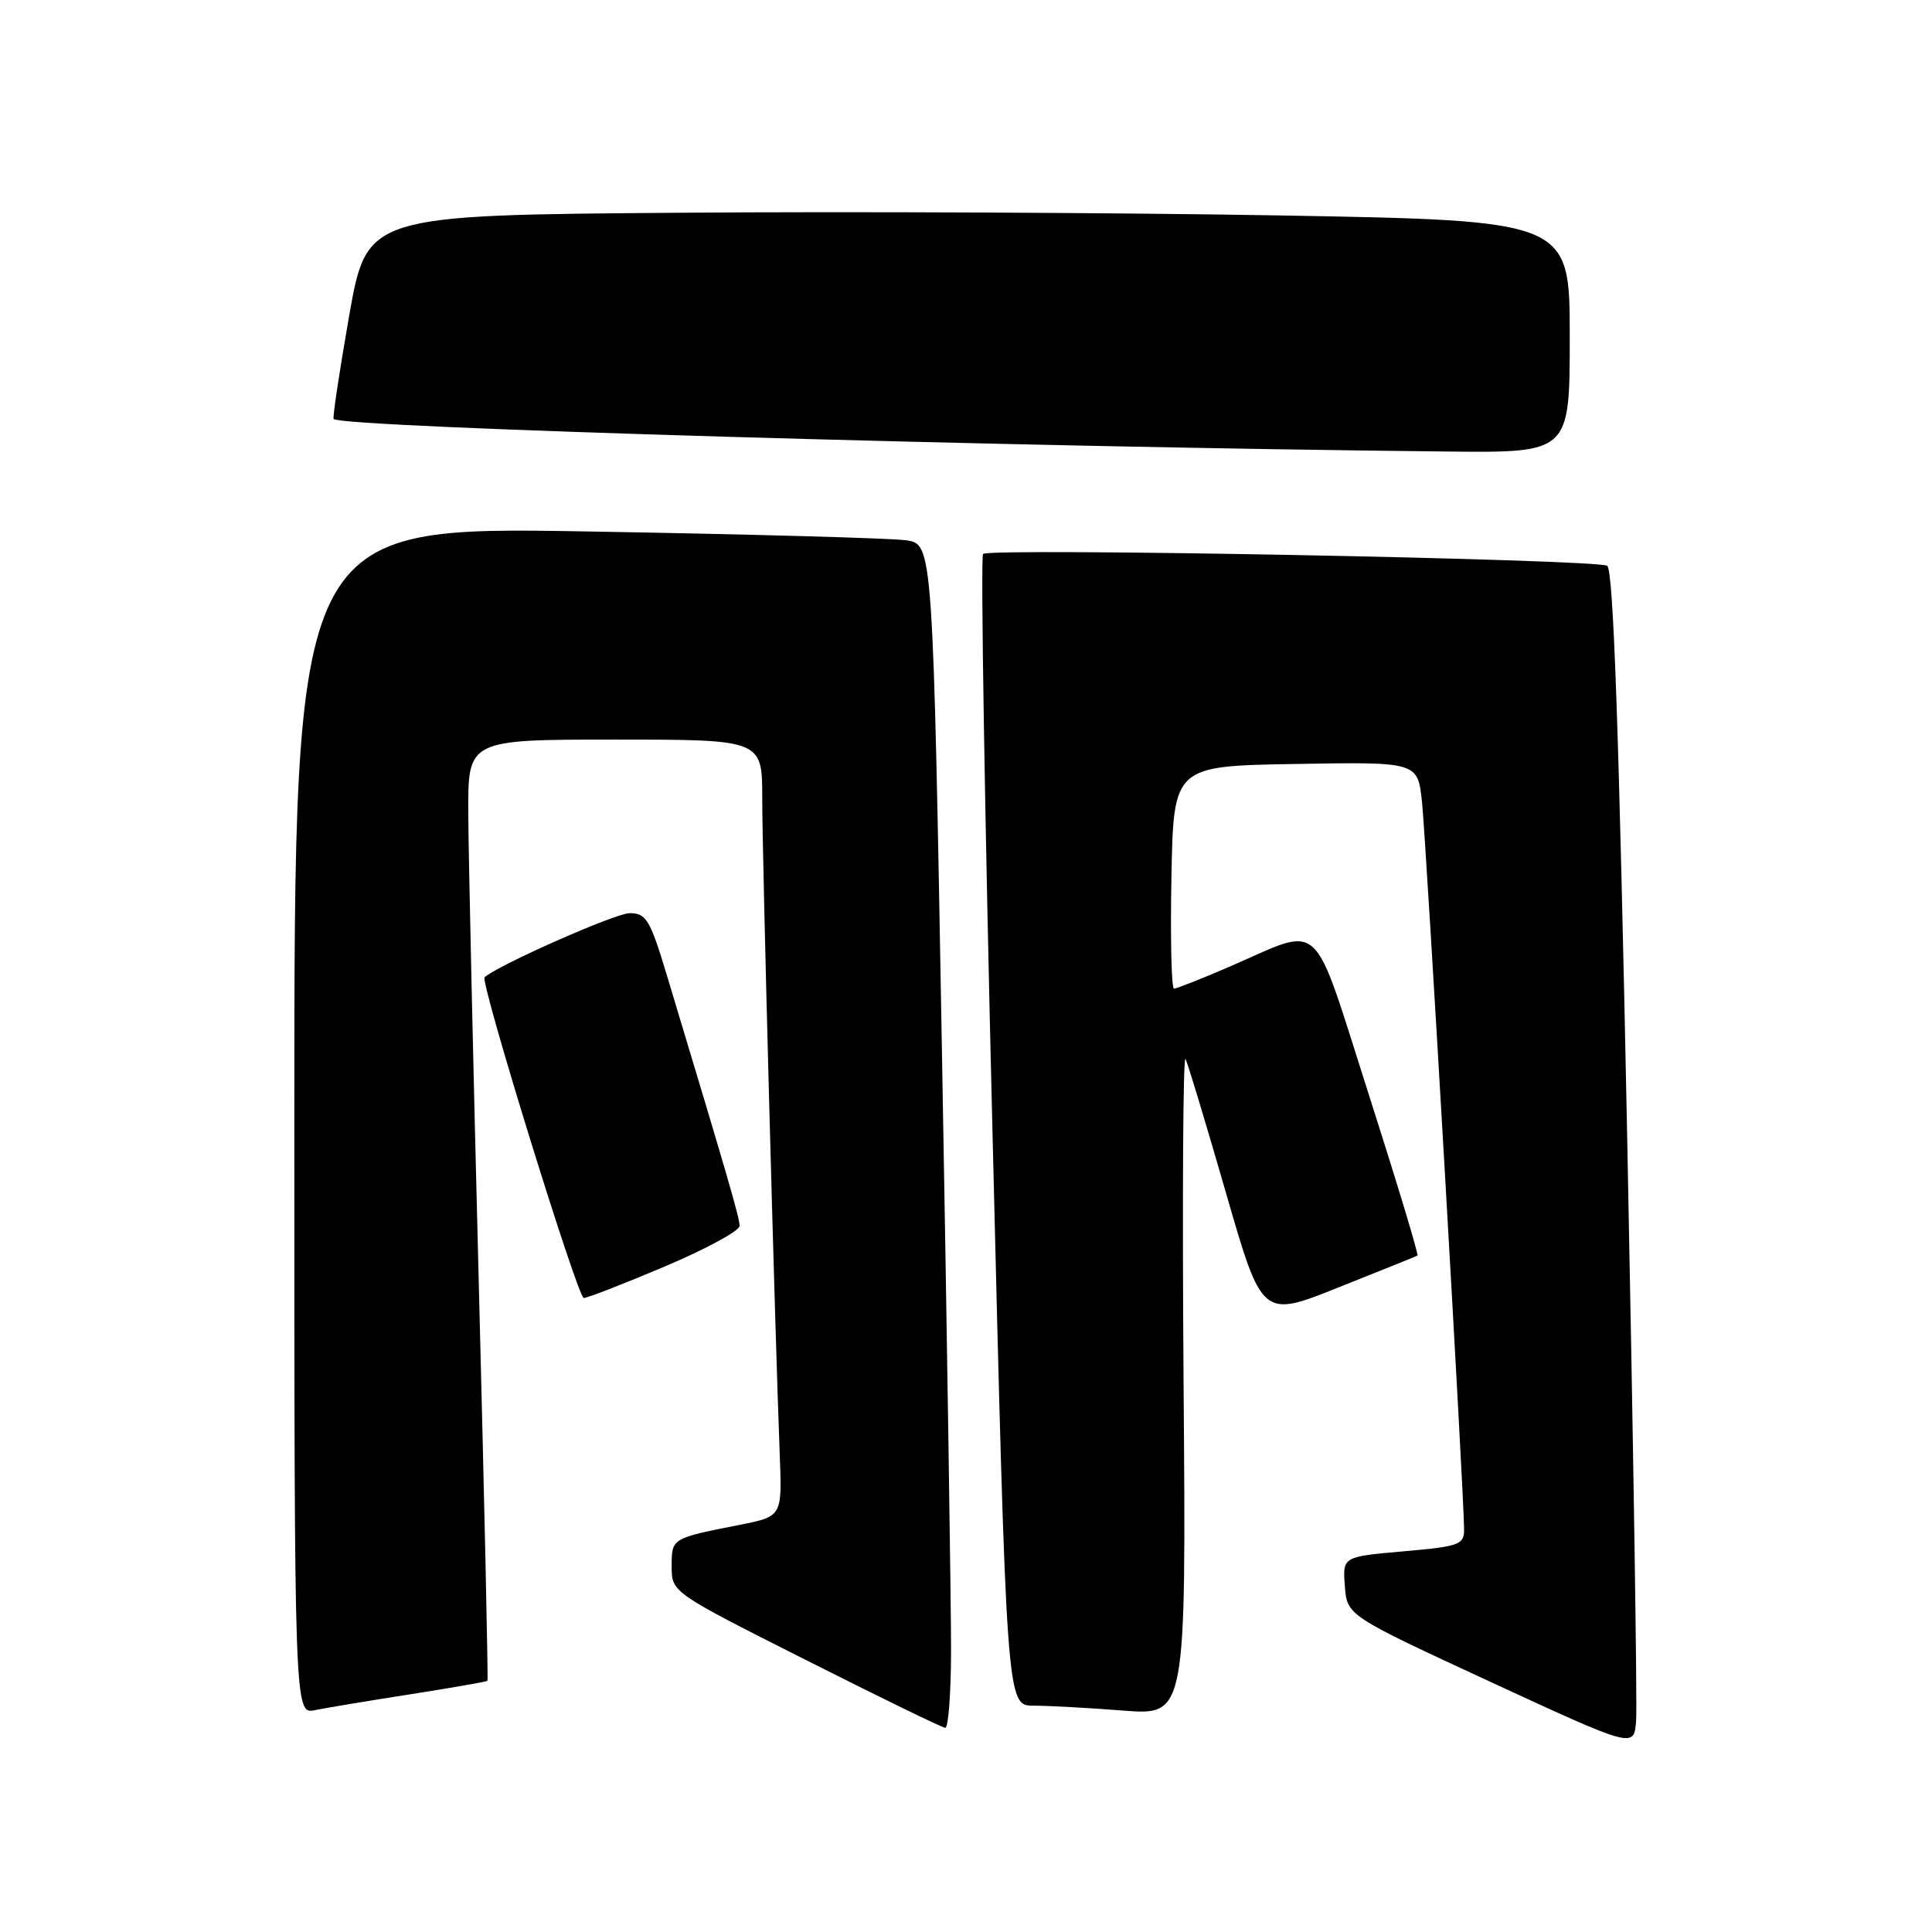 <?xml version="1.0" encoding="UTF-8" standalone="no"?>
<!DOCTYPE svg PUBLIC "-//W3C//DTD SVG 1.1//EN" "http://www.w3.org/Graphics/SVG/1.1/DTD/svg11.dtd" >
<svg xmlns="http://www.w3.org/2000/svg" xmlns:xlink="http://www.w3.org/1999/xlink" version="1.1" viewBox="0 0 256 256">
 <g >
 <path fill="currentColor"
d=" M 215.60 150.09 C 214.52 96.69 213.78 75.48 212.96 74.97 C 211.53 74.09 131.10 72.56 130.26 73.40 C 129.92 73.74 130.48 108.21 131.51 150.01 C 133.37 226.00 133.37 226.00 136.93 226.01 C 138.89 226.01 144.25 226.30 148.83 226.66 C 157.17 227.31 157.17 227.31 156.83 183.22 C 156.65 158.98 156.76 139.67 157.09 140.32 C 157.41 140.97 159.82 148.96 162.45 158.07 C 167.23 174.64 167.23 174.64 177.36 170.59 C 182.94 168.37 187.65 166.47 187.82 166.37 C 188.00 166.27 185.11 156.71 181.40 145.12 C 173.66 120.97 175.51 122.66 162.83 128.13 C 159.17 129.71 155.89 131.00 155.56 131.00 C 155.22 131.00 155.07 124.36 155.22 116.25 C 155.50 101.50 155.50 101.50 171.67 101.23 C 187.85 100.95 187.85 100.95 188.42 106.23 C 188.97 111.40 194.01 198.41 194.00 202.68 C 194.00 204.68 193.34 204.92 185.95 205.56 C 177.90 206.27 177.90 206.27 178.20 210.17 C 178.50 214.07 178.50 214.07 197.50 222.86 C 216.50 231.64 216.50 231.64 216.79 228.07 C 216.96 226.11 216.42 191.02 215.60 150.09 Z  M 126.02 218.75 C 126.03 213.11 125.50 177.81 124.83 140.31 C 123.62 72.11 123.62 72.11 120.06 71.59 C 118.10 71.31 99.06 70.78 77.75 70.42 C 39.00 69.75 39.00 69.75 39.00 148.46 C 39.00 227.16 39.00 227.16 41.75 226.60 C 43.26 226.29 48.98 225.34 54.45 224.49 C 59.92 223.63 64.49 222.83 64.59 222.72 C 64.70 222.60 64.18 198.88 63.44 170.00 C 62.70 141.12 62.07 113.11 62.05 107.75 C 62.00 98.00 62.00 98.00 81.50 98.00 C 101.00 98.00 101.00 98.00 101.00 105.75 C 100.99 113.27 102.67 176.12 103.32 192.72 C 103.64 200.93 103.64 200.93 98.07 202.04 C 88.94 203.84 89.00 203.81 89.00 207.56 C 89.00 210.99 89.00 210.99 106.75 219.94 C 116.51 224.87 124.84 228.92 125.25 228.95 C 125.66 228.98 126.01 224.39 126.02 218.75 Z  M 88.10 167.81 C 93.54 165.51 98.00 163.09 98.00 162.44 C 98.00 161.37 96.61 156.58 88.37 129.25 C 86.13 121.82 85.63 121.00 83.42 121.00 C 81.56 121.00 66.05 127.86 64.21 129.49 C 63.58 130.05 76.55 171.98 77.35 171.99 C 77.81 172.00 82.65 170.12 88.10 167.81 Z  M 208.00 44.62 C 208.00 29.23 208.00 29.23 169.75 28.55 C 148.71 28.18 112.85 28.01 90.06 28.19 C 48.62 28.50 48.62 28.50 46.26 41.87 C 44.97 49.23 44.05 55.37 44.21 55.52 C 45.45 56.66 133.20 59.23 191.75 59.83 C 208.00 60.00 208.00 60.00 208.00 44.62 Z "/>
</g>
</svg>